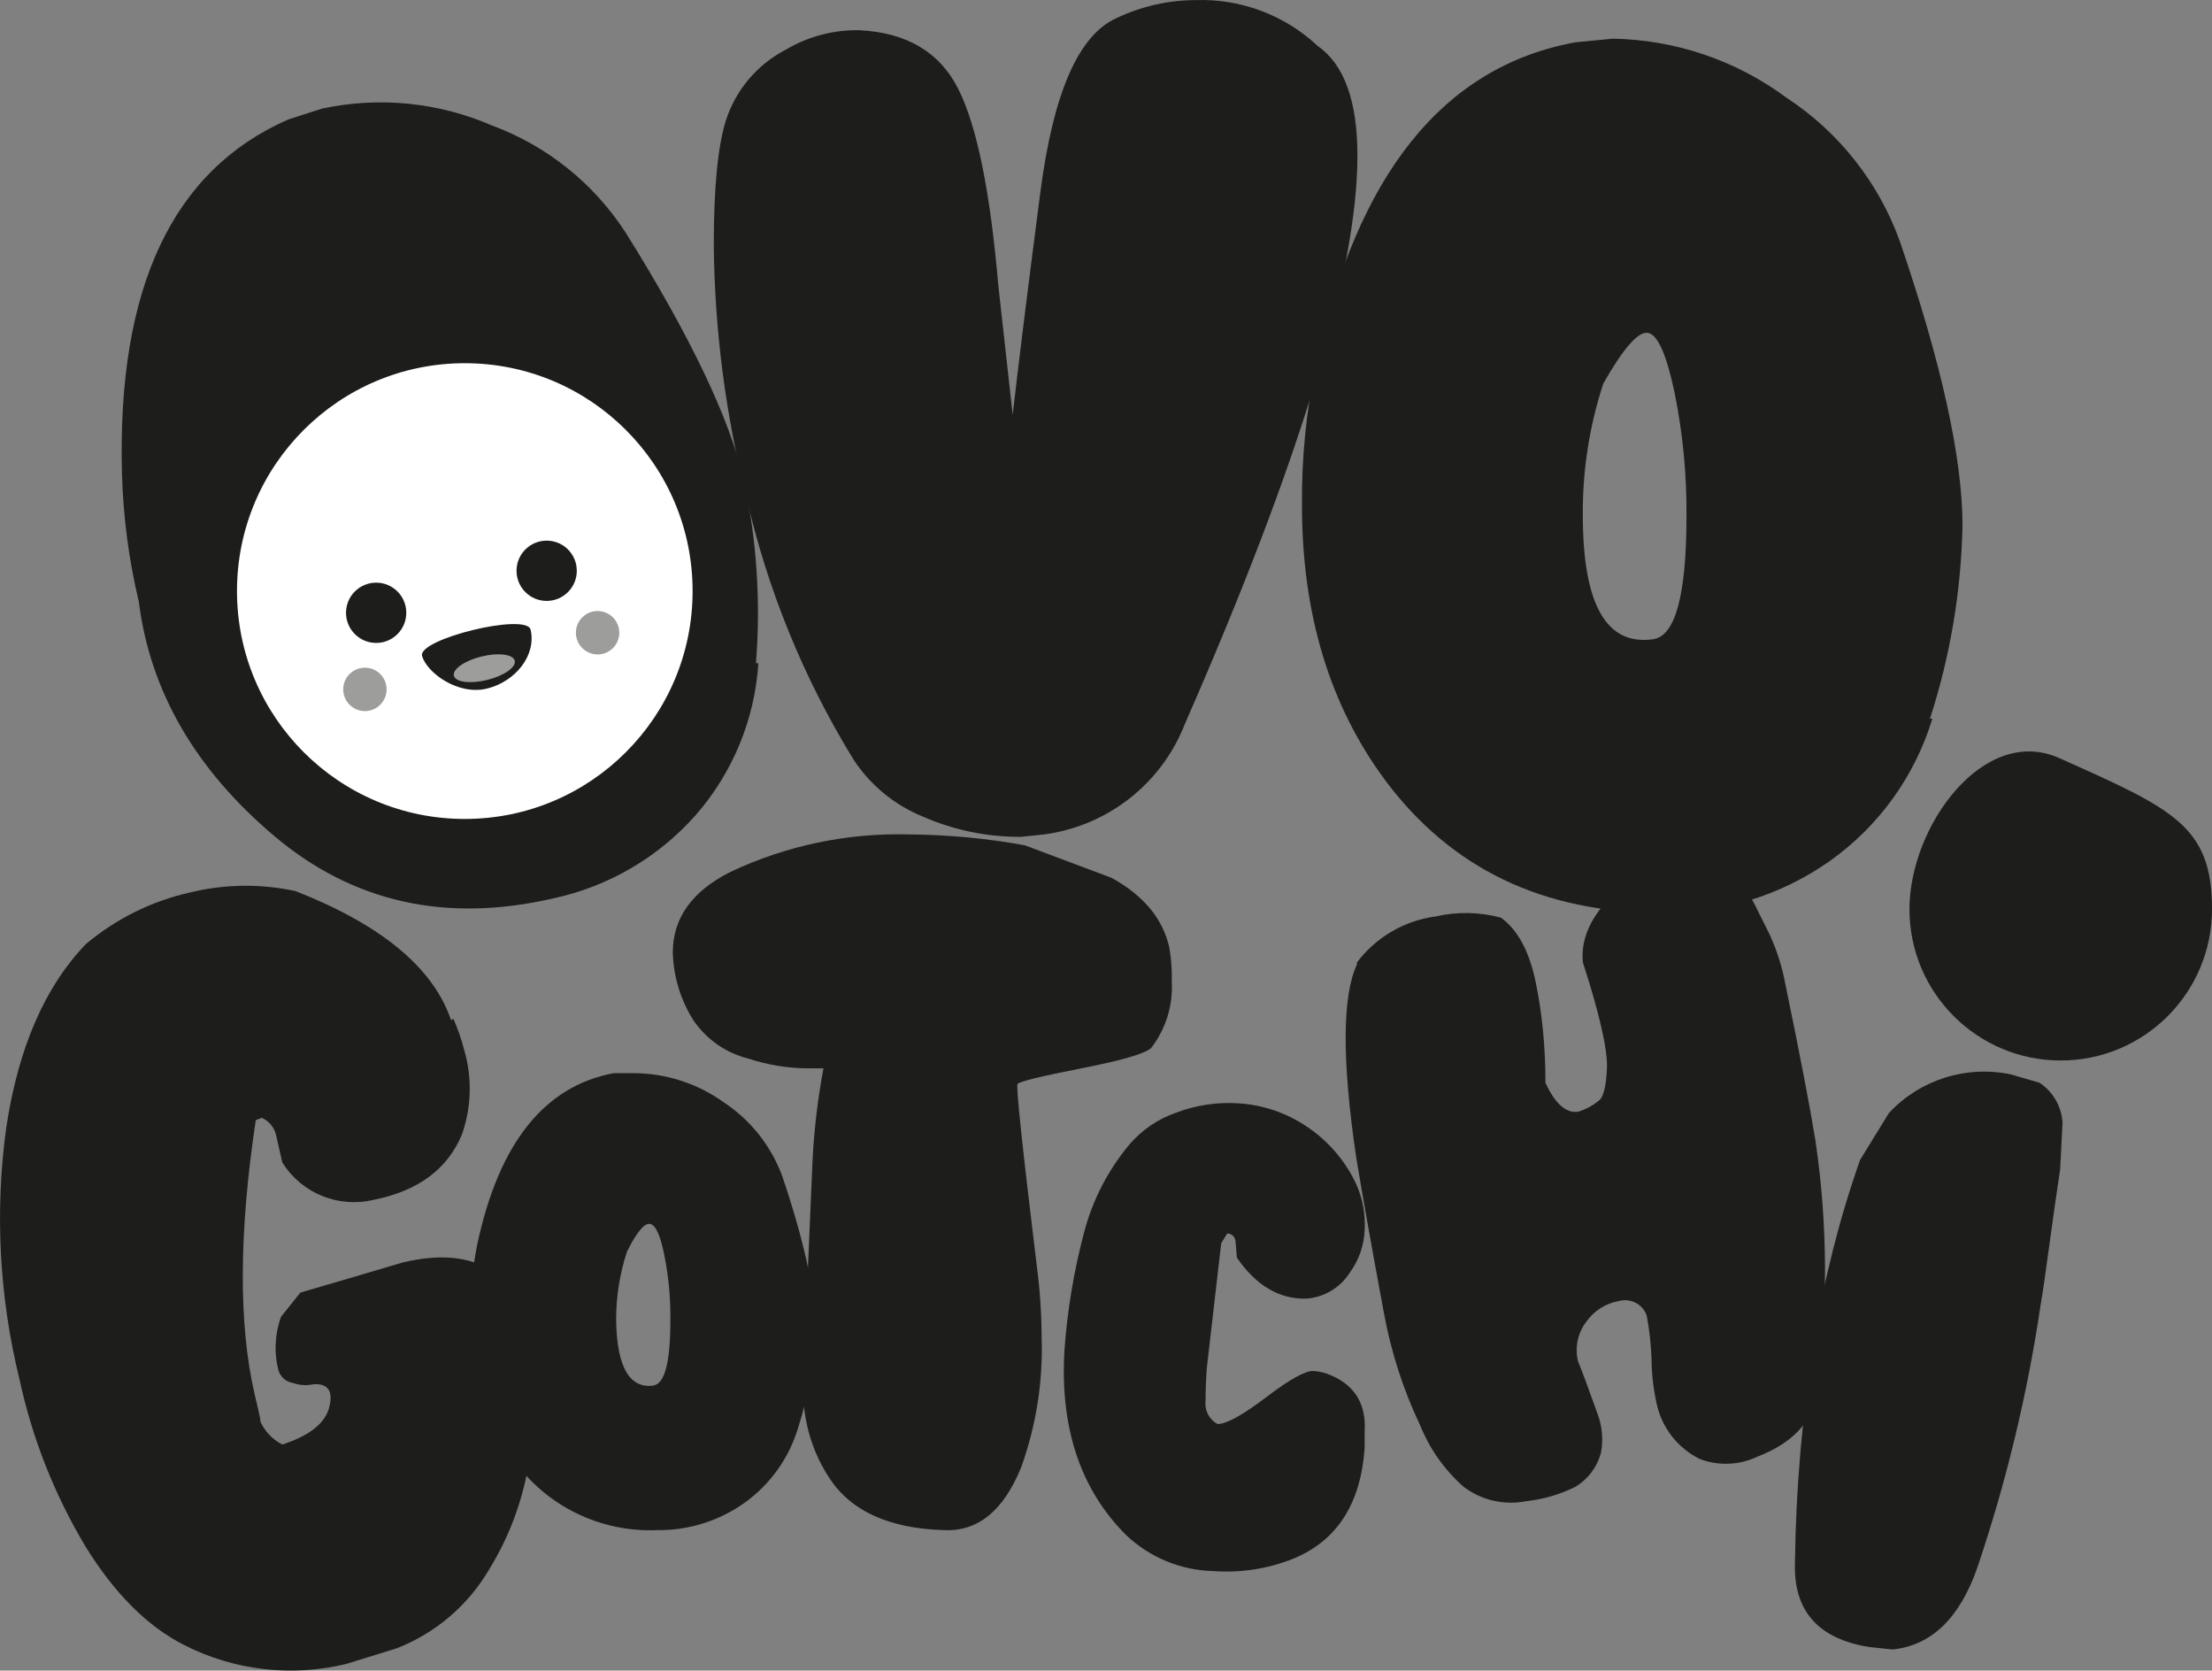 <?xml version="1.0" encoding="utf-8"?>
<!-- Generator: Adobe Illustrator 16.0.0, SVG Export Plug-In . SVG Version: 6.00 Build 0)  -->
<!DOCTYPE svg PUBLIC "-//W3C//DTD SVG 1.1//EN" "http://www.w3.org/Graphics/SVG/1.1/DTD/svg11.dtd">
<svg version="1.1" id="Layer_1" xmlns="http://www.w3.org/2000/svg" xmlns:xlink="http://www.w3.org/1999/xlink" x="0px" y="0px"
	 width="306.029px" height="231.055px" viewBox="152.956 280.71 306.029 231.055"
	 enable-background="new 152.956 280.71 306.029 231.055" xml:space="preserve">
<rect x="152.956" y="280.71" width="306.029" height="231.055" fill="#808080" stroke="none"/>
<title>OVOGOTCHI_version 2</title>
<path fill="#1D1D1B" d="M257.709,372.439h0.167c-0.499,7.768-3.547,15.153-8.672,21.011c-5.163,5.837-12.059,9.868-19.677,11.507
	c-14.897,3.446-27.793,0.556-38.688-8.671c-10.895-9.228-17.121-20.011-18.677-32.351c-1.394-5.851-2.176-11.831-2.334-17.843
	c-0.667-25.569,7.004-41.856,23.012-48.86l4.669-1.501c7.889-1.692,16.11-0.876,23.513,2.335c7.613,2.814,14.107,8.022,18.51,14.841
	c8.894,14.23,14.341,25.625,16.343,34.185c1.782,8.323,2.344,16.862,1.667,25.347H257.709z"/>
<path fill="#1D1D1B" d="M335.252,287.06c3.668,2.557,5.502,7.615,5.502,15.175c0,16.12-7.948,42.301-23.846,78.542
	c-3.213,8.294-10.693,14.176-19.511,15.342l-3.168,0.333c-4.707,0.031-9.367-0.936-13.674-2.835
	c-3.886-1.595-7.199-4.327-9.505-7.837c-6.903-11.224-11.917-23.505-14.842-36.353c-2.875-11.398-4.387-23.098-4.502-34.853
	c0-7.893,0.556-13.618,1.667-17.176c1.364-4.256,4.363-7.795,8.338-9.839c3.076-1.82,6.6-2.744,10.173-2.668
	c6.559,0.333,11.117,3.057,13.674,8.171c2.557,5.114,4.391,14.119,5.503,27.015l2.001,18.01c0.778-6.893,2.057-17.176,3.835-30.85
	s5.281-21.678,10.505-24.013c3.438-1.64,7.197-2.494,11.006-2.501C324.641,280.518,330.699,282.797,335.252,287.06z"/>
<path fill="#1D1D1B" d="M420.131,380.11h0.167c-2.417,7.947-7.401,14.868-14.175,19.677c-6.824,4.806-15,7.316-23.346,7.171
	c-16.342,0-29.072-6.114-38.188-18.344c-7.671-10.339-11.506-23.012-11.506-38.021c-0.054-6.383,0.561-12.755,1.834-19.01
	c5.67-26.681,17.676-41.689,36.02-45.024l5.17-0.5c8.66,0.152,17.057,3.01,24.013,8.171c7.241,4.738,12.743,11.704,15.675,19.845
	c5.781,16.898,8.672,30.016,8.672,39.354c-0.186,9.066-1.703,18.056-4.503,26.681H420.131z M381.777,369.104L381.777,369.104
	c3.001-0.556,4.502-6.226,4.502-17.009c0.049-5.768-0.51-11.525-1.668-17.176c-1.111-5.226-2.334-7.949-3.668-8.171
	s-3.391,2.112-6.17,7.004c-1.923,5.866-2.881,12.004-2.836,18.176C371.938,364.379,375.217,370.104,381.777,369.104z"/>
<path fill="#1D1D1B" d="M215.687,421.633c0.624,1.398,1.126,2.85,1.5,4.336c1.116,3.829,1,7.913-0.333,11.672
	c-2.001,4.781-6.059,7.783-12.173,9.006c-4.897,1.193-10.008-0.891-12.673-5.17l-0.834-3.668c-0.225-1.108-0.97-2.04-2.001-2.502
	l-0.834,0.334c-2.334,15.563-2.39,28.182-0.167,37.854c0.778,3.225,1.001,4.391,0.667,3.502c0.594,1.515,1.721,2.76,3.169,3.502
	c3.779-1.223,5.947-2.946,6.503-5.17c0.556-2.223-0.167-3.279-2.168-3.168c-0.942,0.21-1.924,0.152-2.835-0.167
	c-0.926-0.138-1.699-0.78-2.001-1.667c-0.661-2.477-0.544-5.096,0.333-7.504l2.668-3.336l6.837-2.001l7.338-2.168
	c5.113-1.223,9.227-0.833,12.34,1.167c2.514,2.557,4.199,5.811,4.836,9.339c1.105,5.097,1.274,10.352,0.5,15.509
	c-0.687,5.793-2.621,11.368-5.669,16.342c-2.915,5.014-7.44,8.893-12.84,11.006l-7.004,2.168c-7.581,1.84-15.571,0.893-22.512-2.668
	c-5.002-2.557-9.505-7.06-13.507-13.508c-4.309-7.17-7.407-15.002-9.172-23.179c-2.808-11.397-3.431-23.224-1.834-34.853
	c1.667-11.006,5.336-19.455,11.006-25.348c4.185-3.527,9.163-5.988,14.508-7.17c4.762-1.147,9.721-1.205,14.508-0.167
	c11.896,4.669,19.066,10.617,21.512,17.843L215.687,421.633z"/>
<path fill="#1D1D1B" d="M263.379,478.164L263.379,478.164c-1.238,4.16-3.818,7.796-7.337,10.338
	c-3.542,2.551-7.809,3.896-12.173,3.836c-7.824,0.335-15.288-3.303-19.844-9.672c-4.136-5.834-6.245-12.863-6.003-20.012
	c-0.015-3.36,0.32-6.713,1.001-10.005c3.001-13.896,9.283-21.733,18.844-23.513h2.668c4.484-0.002,8.856,1.396,12.507,4.002
	c3.77,2.473,6.637,6.1,8.171,10.34c3.002,8.893,4.502,15.785,4.502,20.678C265.622,468.914,264.835,473.633,263.379,478.164z
	 M243.368,472.326L243.368,472.326c1.556-0.222,2.334-3.223,2.334-9.004c0.037-3.023-0.243-6.041-0.834-9.006
	c-0.556-2.779-1.223-4.225-2.001-4.335c-0.778-0.111-1.834,1.167-3.168,3.835c-1.005,3.068-1.512,6.277-1.501,9.506
	c0.111,6.559,1.89,9.561,5.336,9.004H243.368z"/>
<path fill="#1D1D1B" d="M314.74,411.794L314.74,411.794c0.257,1.542,0.369,3.106,0.334,4.669c0.179,3.298-0.826,6.551-2.836,9.172
	c-0.777,0.778-4.002,1.723-9.671,2.835c-5.67,1.112-8.616,1.835-8.838,2.167c-0.222,0.334,0.667,8.728,2.668,25.182
	c0.423,3.207,0.646,6.437,0.667,9.672c0.223,6.184-0.739,12.354-2.834,18.176c-2.446,6.004-6.003,8.895-10.672,8.672
	c-7.56-0.223-12.841-2.613-15.842-7.171c-3.002-4.558-4.169-9.894-3.502-16.009c0.667-6.114,0.833-10.339,0.5-12.674l0.667-15.508
	c0.223-4.197,0.725-8.376,1.501-12.507h-2.168c-2.777-0.015-5.534-0.464-8.171-1.334c-3.13-0.768-5.863-2.669-7.671-5.337
	c-1.764-2.803-2.742-6.027-2.835-9.338c0-4.78,2.668-8.505,8.004-11.173c7.708-3.634,16.162-5.404,24.681-5.169
	c5.369,0.038,10.726,0.54,16.009,1.5l12.007,4.503C311.183,404.568,313.851,407.791,314.74,411.794z"/>
<path fill="#1D1D1B" d="M341.755,478.664L341.755,478.664v1.167c0,0.556,0,0.944,0,1.167c-0.556,7.782-3.892,12.896-10.005,15.342
	c-3.444,1.356-7.147,1.926-10.84,1.668c-4.54-0.089-8.883-1.873-12.174-5.003c-6.336-6.337-9.171-14.897-8.504-25.681
	c0.396-5.407,1.289-10.766,2.668-16.009c1.159-4.537,3.325-8.755,6.337-12.341c1.695-1.976,3.88-3.471,6.337-4.335
	c2.76-1.065,5.719-1.521,8.671-1.334c3.468,0.207,6.813,1.36,9.672,3.335c2.886,1.969,5.188,4.676,6.671,7.838
	c0.889,1.988,1.288,4.162,1.167,6.336c-0.078,2.101-0.774,4.131-2.001,5.837c-1.309,2.103-3.535,3.464-6.004,3.669
	c-3.779,0.111-7.004-1.779-9.672-5.67c0-0.111-0.055-0.778-0.166-2.001c0-0.834-0.5-1.334-1.168-1.334l-0.834,1.334l-2,17.343
	c-0.111,1.557-0.168,3.057-0.168,4.502c-0.15,1.3,0.512,2.559,1.668,3.169c1.223,0,3.447-1.224,6.67-3.669
	c3.225-2.445,5.393-3.668,6.504-3.668c0.925,0.043,1.832,0.27,2.668,0.666C340.477,472.438,341.977,474.995,341.755,478.664z"/>
<path fill="#1D1D1B" d="M340.754,413.962h-0.166c2.633-3.573,6.605-5.921,11.006-6.504c2.971-0.68,6.062-0.622,9.005,0.167
	c2.335,1.668,3.946,4.669,4.836,9.005c0.89,4.335,1.334,8.949,1.334,13.841c1.334,2.891,2.835,4.225,4.503,4.002
	c1.033-0.312,1.995-0.822,2.834-1.5c0.668-0.445,1.057-1.946,1.168-4.503c0.111-2.558-1.001-7.448-3.336-14.675
	c-0.333-3.668,1.502-7.17,5.504-10.506c1.915-1.041,4.007-1.721,6.17-2.001c1.639-0.403,3.315-0.628,5.002-0.667
	c3.336,0.334,5.837,2.334,7.504,6.004l1.668,3.334c0.998,2.184,1.727,4.479,2.168,6.838c2.001,9.672,3.391,16.898,4.169,21.678
	c1.706,11.551,1.763,23.286,0.167,34.853c-0.557,4.003-3.279,6.948-8.172,8.839c-2.51,1.201-5.402,1.321-8.004,0.333
	c-3.109-1.538-5.328-4.435-6.003-7.837c-0.427-1.974-0.649-3.985-0.667-6.004c-0.072-2.016-0.295-4.021-0.668-6.004
	c-0.553-1.571-2.229-2.445-3.835-2c-1.815,0.315-3.433,1.334-4.503,2.834c-1.203,1.562-1.632,3.587-1.166,5.504
	c0.555,1.334,1.445,3.724,2.668,7.17c0.68,1.751,0.854,3.658,0.5,5.503c-0.523,1.949-1.777,3.622-3.502,4.669
	c-2.143,1.068-4.457,1.745-6.837,2.002c-3.044,0.604-6.2-0.124-8.671-2.002c-2.635-2.33-4.689-5.242-6.004-8.504
	c-2.342-4.928-4.024-10.142-5.003-15.509c-1.556-8.338-2.835-15.509-3.835-21.512C338.586,427.246,338.643,418.297,340.754,413.962z
	"/>
<path fill="#1D1D1B" d="M437.974,442.477c-0.444,2.891-0.944,6.393-1.501,10.506c-0.556,4.113-0.944,6.782-1.167,8.005
	c-1.833,12.47-4.792,24.749-8.838,36.687c-2.446,6.893-6.337,10.617-11.673,11.173l-3.169-0.333
	c-7.114-1.112-10.562-5.004-10.339-11.674c0.125-10.279,1.016-20.536,2.668-30.684c1.358-8.51,3.479-16.882,6.337-25.014
	l4.003-6.503c4.295-4.6,10.682-6.622,16.842-5.337l4.002,1.168c1.855,1.241,3.027,3.275,3.169,5.503L437.974,442.477z"/>
<path fill="#1D1D1B" d="M458.985,406.457c0,11.559-9.37,20.929-20.929,20.929c-11.558,0-20.928-9.37-20.928-20.929l0,0
	c0-11.506,10.34-25.68,20.845-20.844C453.648,392.617,458.985,394.951,458.985,406.457z"/>
<circle fill="#FFFFFF" cx="217.26" cy="362.461" r="31.517"/>
<circle fill="#1D1D1B" cx="204.997" cy="365.464" r="4.169"/>
<circle fill="#1D1D1B" cx="228.587" cy="359.653" r="4.169"/>
<circle fill="#9D9D9C" cx="203.441" cy="376.058" r="3.002"/>
<circle fill="#9D9D9C" cx="235.634" cy="368.222" r="3.002"/>
<path fill="#1D1D1B" d="M226.358,367.77c-0.667-2.334-15.675,1.334-15.008,3.669c0.667,2.335,5.003,5.503,9.005,4.502
	S227.192,371.271,226.358,367.77z"/>
<ellipse transform="matrix(-0.24 -0.971 0.971 -0.24 -89.535 676.042)" fill="#9D9D9C" cx="219.75" cy="373.054" rx="1.668" ry="4.335"/>
</svg>
